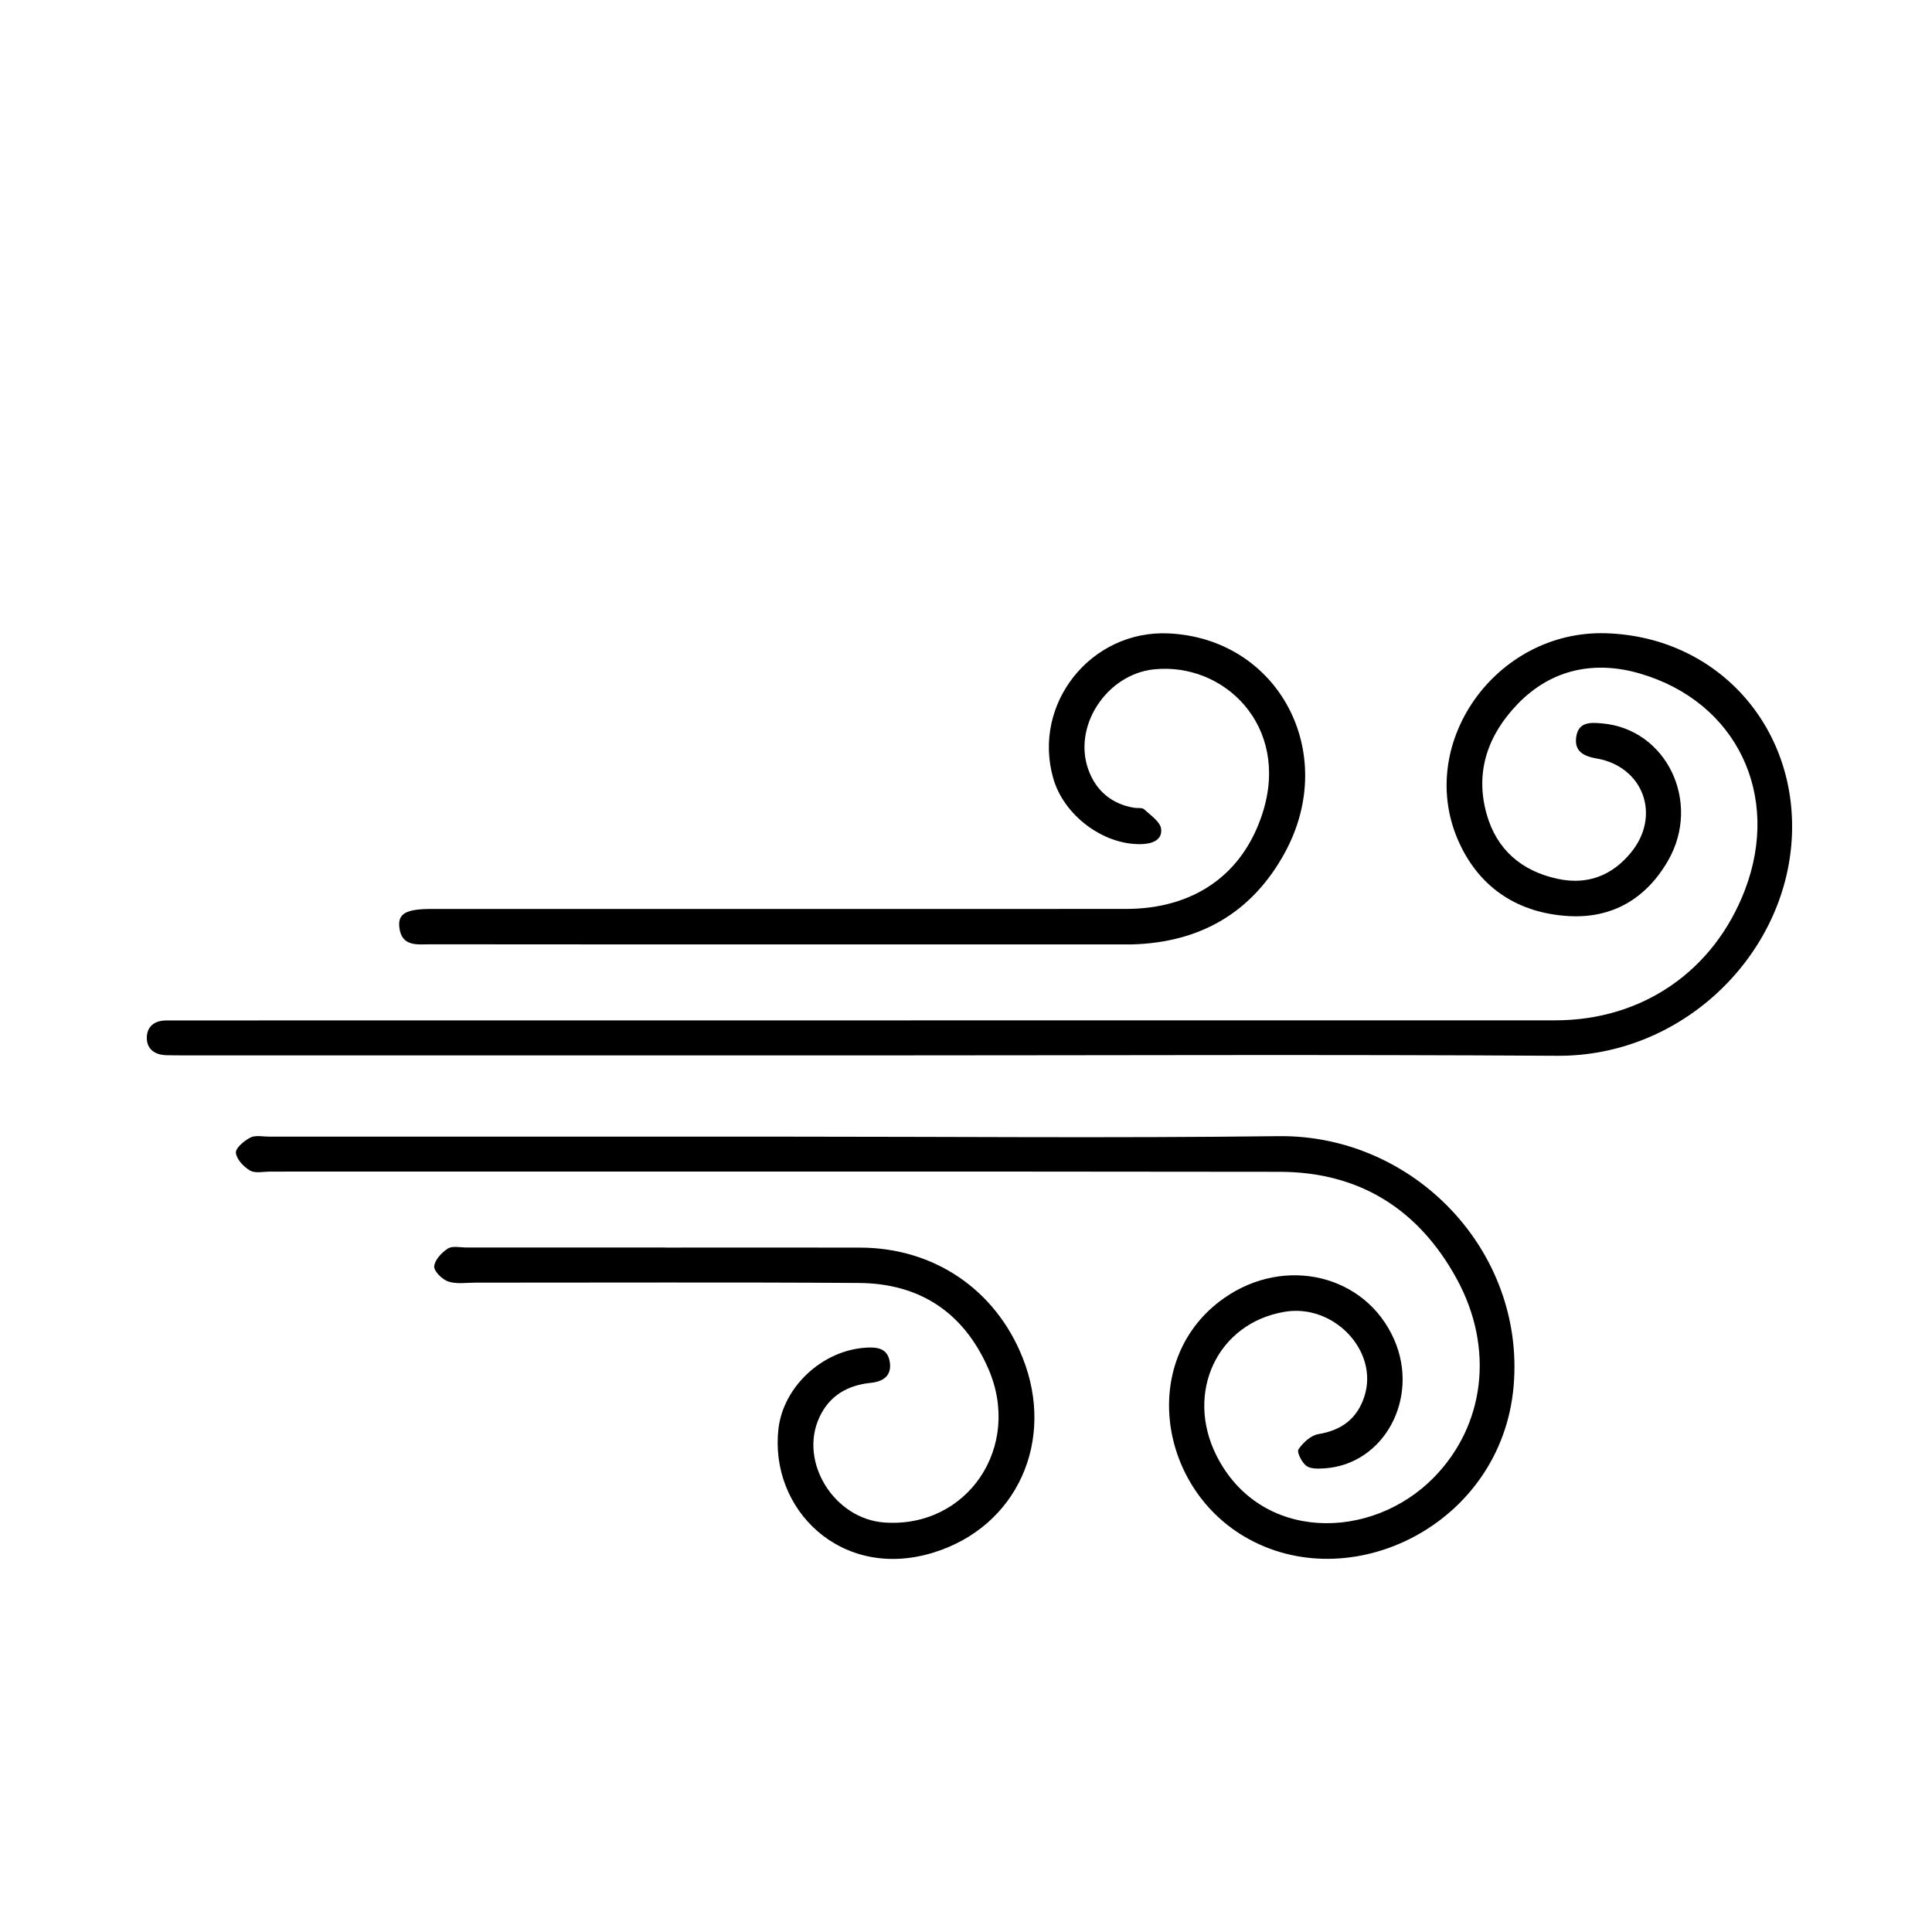 <?xml version="1.0" encoding="UTF-8"?>
<svg id="Layer_1" data-name="Layer 1" xmlns="http://www.w3.org/2000/svg" width="1080" height="1080" viewBox="0 0 1080 1080">
  <defs>
    <style>
      .cls-1 {
        fill: #000;
        stroke-width: 0px;
      }
    </style>
  </defs>
  <path class="cls-1" d="M490.84,589.96c-129.44,0-258.88,0-388.31,0-3.2,0-6.41,0-9.61-.1-6.34-.19-10.87-3.35-10.86-9.71.01-6.27,4.27-9.68,10.77-9.7,2.56,0,5.13-.02,7.69-.02,256.31-.02,512.63-.02,768.94-.06,48.68,0,88.68-27.62,105.98-72.91,20.2-52.88-4.55-105.15-58.71-120.95-25.14-7.34-49.32-2.63-68.27,16.95-16.59,17.14-24.09,37.87-17.43,61.58,5.57,19.85,19.45,31.85,39.64,36.22,16.66,3.61,30.46-1.74,41.07-14.69,16.97-20.71,6.9-48.04-19.18-52.57-7.05-1.22-12.73-3.82-11.41-12.24,1.31-8.38,8.08-7.91,14.26-7.39,36.24,3.01,55.96,44.14,36.95,76.9-12.42,21.41-31.41,32.28-55.69,30.81-27.47-1.67-48.92-15.11-60.76-40.52-25.55-54.85,19.89-119.6,82.07-117.56,63.55,2.08,108.68,54.59,103.41,117.96-5.32,63.98-62.04,118.66-130.88,118.23-126.55-.79-253.11-.22-379.67-.22Z"/>
  <path class="cls-1" d="M437.79,635.39c92.27,0,184.55.86,276.81-.27,75.64-.93,138.04,64.06,131.52,139.74-6.69,77.67-91.77,118.94-150.68,83.99-48.8-28.95-58.19-100.15-11.22-133.16,34.08-23.95,79.2-13.17,95.13,23.13,14.38,32.76-5.61,69.83-38.95,72-3.43.22-7.77.4-10.17-1.41-2.54-1.92-5.41-7.68-4.37-9.22,2.52-3.73,6.94-7.82,11.12-8.51,13.13-2.14,21.83-8.79,25.78-21.26,7.99-25.21-17.12-51.68-44.52-47.14-37.78,6.27-55.95,45.23-38.19,80.47,24.35,48.32,86.5,47.81,121.42,12.23,28.65-29.18,33.96-72.44,12.86-111.06-21.23-38.86-54.35-59.81-99.02-59.87-188.06-.25-376.13-.1-564.19-.12-3.84,0-8.41,1.09-11.34-.59-3.56-2.04-7.58-6.31-7.91-9.94-.25-2.66,4.66-6.73,8.12-8.51,2.82-1.45,6.9-.49,10.42-.5,95.79-.01,191.59,0,287.38,0Z"/>
  <path class="cls-1" d="M438.91,527.92c-66,0-132,.04-198.01-.05-7.47-.01-16.48,1.63-17.69-9.63-.81-7.6,3.91-10.12,17.91-10.12,129.44,0,258.88.04,388.32-.02,37.48-.02,65.4-18.79,76.48-54.01,15.22-48.38-21.77-84.05-60.94-79.91-26.28,2.77-45.62,31.82-36.43,56.46,4.29,11.5,12.92,18.81,25.4,20.91,1.89.32,4.45-.21,5.6.85,3.63,3.33,9.07,6.97,9.53,10.98.74,6.49-5.45,8.42-11.45,8.51-21.09.31-42.95-16.14-48.85-36.78-11.91-41.66,21.02-83.04,64.49-81.03,61.37,2.84,95.45,66.62,65.01,122.5-18.21,33.43-47.14,50.23-85.2,51.34-.96.03-1.92.01-2.88.01-63.76,0-127.52,0-191.28,0Z"/>
  <path class="cls-1" d="M372.19,697.41c36.19,0,72.38-.06,108.57.01,41.38.08,75.79,23.47,90.95,61.68,18.31,46.13-2.95,94.35-50.01,108.83-51.53,15.85-91.81-24.35-86.52-69.35,2.76-23.45,24.55-43.76,48.91-45.23,6.05-.36,11.97.18,13.27,7.77,1.38,8.04-3.87,11.22-10.5,11.89-13.19,1.34-23.2,7.19-28.81,19.26-11.61,24.97,8.26,56.88,36.42,58.83,46.32,3.21,77.15-42.36,57.94-86.16-13.7-31.24-38.27-47.52-72.26-47.75-71.42-.48-142.84-.15-214.27-.18-5.12,0-10.6.91-15.25-.62-3.4-1.12-8.08-5.71-7.9-8.47.24-3.57,4.17-7.76,7.62-9.97,2.54-1.63,6.85-.59,10.37-.59,37.15-.02,74.3-.01,111.46-.01v.06Z"/>
</svg>